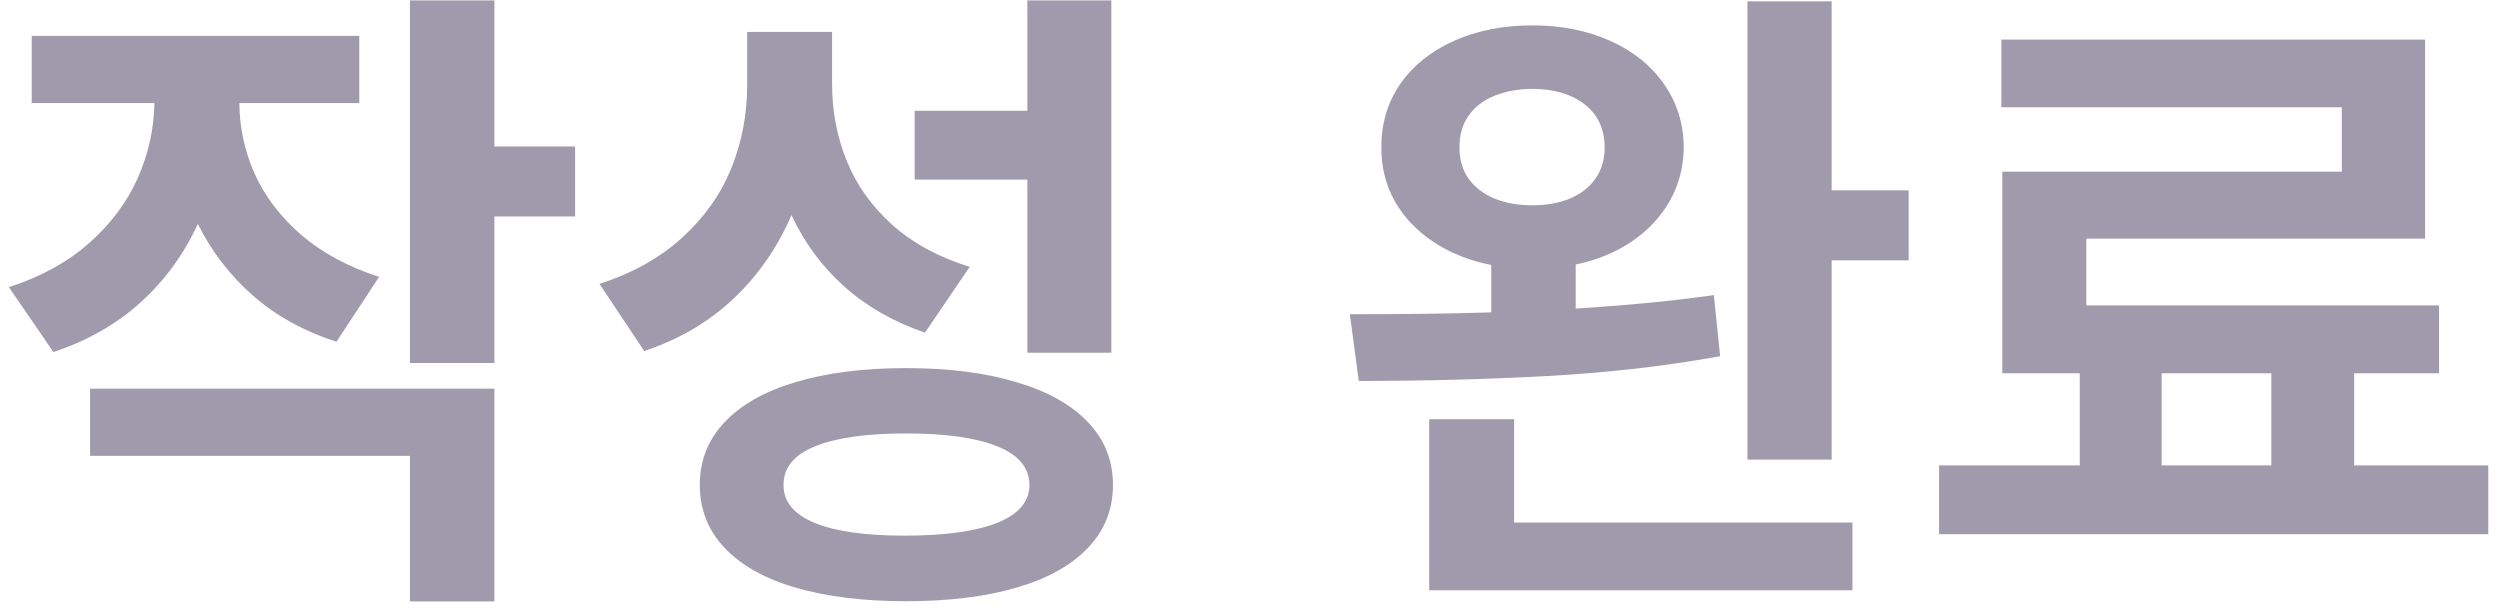 <svg width="74" height="18" viewBox="0 0 74 18" fill="none" xmlns="http://www.w3.org/2000/svg">
<path d="M10.635 3.051H7.086C7.09 3.774 7.24 4.469 7.535 5.137C7.834 5.804 8.292 6.407 8.909 6.946C9.53 7.48 10.302 7.897 11.222 8.196L9.959 10.116C9.001 9.808 8.179 9.354 7.493 8.756C6.807 8.152 6.262 7.443 5.856 6.628C5.447 7.522 4.883 8.295 4.164 8.949C3.446 9.598 2.585 10.088 1.581 10.42L0.262 8.5C1.206 8.196 1.998 7.761 2.638 7.195C3.278 6.628 3.757 5.988 4.075 5.275C4.392 4.561 4.558 3.82 4.572 3.051H0.939V1.062H10.635V3.051ZM2.666 11.504H14.634V17.802H12.134V13.493H2.666V11.504ZM12.134 0.012H14.634V4.336H17.023V6.407H14.634V10.745H12.134V0.012ZM24.63 2.436C24.625 3.256 24.768 4.027 25.058 4.75C25.348 5.468 25.797 6.101 26.404 6.649C27.017 7.197 27.783 7.614 28.704 7.899L27.378 9.847C26.444 9.524 25.647 9.069 24.989 8.479C24.33 7.89 23.81 7.186 23.428 6.366C23.018 7.319 22.45 8.141 21.722 8.831C20.995 9.522 20.111 10.042 19.07 10.392L17.744 8.403C18.725 8.086 19.54 7.63 20.189 7.036C20.843 6.442 21.326 5.763 21.639 4.999C21.952 4.23 22.111 3.415 22.116 2.554V0.945H24.63V2.436ZM20.714 14.356C20.714 13.633 20.958 13.014 21.446 12.499C21.934 11.978 22.636 11.582 23.552 11.311C24.473 11.034 25.562 10.896 26.819 10.896C28.08 10.896 29.169 11.034 30.085 11.311C31.006 11.582 31.713 11.978 32.206 12.499C32.698 13.014 32.944 13.633 32.944 14.356C32.944 15.079 32.698 15.698 32.206 16.214C31.713 16.734 31.006 17.128 30.085 17.395C29.169 17.662 28.08 17.796 26.819 17.796C25.557 17.796 24.468 17.662 23.552 17.395C22.636 17.128 21.934 16.734 21.446 16.214C20.958 15.698 20.714 15.079 20.714 14.356ZM23.193 14.356C23.189 14.844 23.492 15.217 24.105 15.475C24.717 15.728 25.606 15.855 26.77 15.855C27.972 15.855 28.888 15.728 29.519 15.475C30.15 15.222 30.468 14.849 30.472 14.356C30.468 13.85 30.154 13.47 29.533 13.217C28.911 12.959 28.007 12.83 26.819 12.83C25.636 12.83 24.733 12.959 24.112 13.217C23.495 13.47 23.189 13.85 23.193 14.356ZM27.074 3.279H30.41V0.012H32.896V10.441H30.41V5.316H27.074V3.279ZM45.357 0.751C46.213 0.751 46.98 0.903 47.657 1.207C48.338 1.511 48.87 1.937 49.252 2.485C49.639 3.033 49.834 3.659 49.839 4.363C49.834 4.934 49.698 5.459 49.431 5.938C49.164 6.412 48.791 6.813 48.313 7.139C47.834 7.466 47.277 7.697 46.641 7.83V9.135C48.211 9.034 49.574 8.901 50.73 8.735L50.916 10.544C49.286 10.839 47.578 11.034 45.792 11.131C44.01 11.228 42.152 11.276 40.219 11.276L39.956 9.301C41.595 9.301 42.99 9.283 44.141 9.246V7.844C43.492 7.715 42.921 7.487 42.429 7.16C41.936 6.833 41.554 6.43 41.282 5.952C41.015 5.468 40.884 4.939 40.889 4.363C40.884 3.659 41.07 3.033 41.448 2.485C41.83 1.937 42.362 1.511 43.043 1.207C43.725 0.903 44.496 0.751 45.357 0.751ZM42.304 12.409H44.818V15.468H54.832V17.471H42.304V12.409ZM43.202 4.363C43.197 4.713 43.285 5.019 43.465 5.282C43.649 5.54 43.904 5.738 44.231 5.876C44.558 6.009 44.933 6.076 45.357 6.076C45.78 6.076 46.153 6.009 46.475 5.876C46.798 5.738 47.049 5.54 47.228 5.282C47.408 5.024 47.498 4.718 47.498 4.363C47.493 3.815 47.297 3.392 46.911 3.093C46.524 2.789 46.006 2.634 45.357 2.63C44.933 2.634 44.558 2.704 44.231 2.837C43.904 2.971 43.649 3.169 43.465 3.431C43.285 3.689 43.197 4 43.202 4.363ZM51.724 0.04H54.217V5.634H56.496V7.706H54.217V13.604H51.724V0.04ZM73.653 15.813H57.397V13.776H61.561V11.048H59.268V5.081H69.317V3.175H59.24V1.173H71.782V7.064H61.754V9.039H72.196V11.048H69.683V13.776H73.653V15.813ZM67.231 13.776V11.048H63.985V13.776H67.231Z" fill="#A09BAC"/>
</svg>
